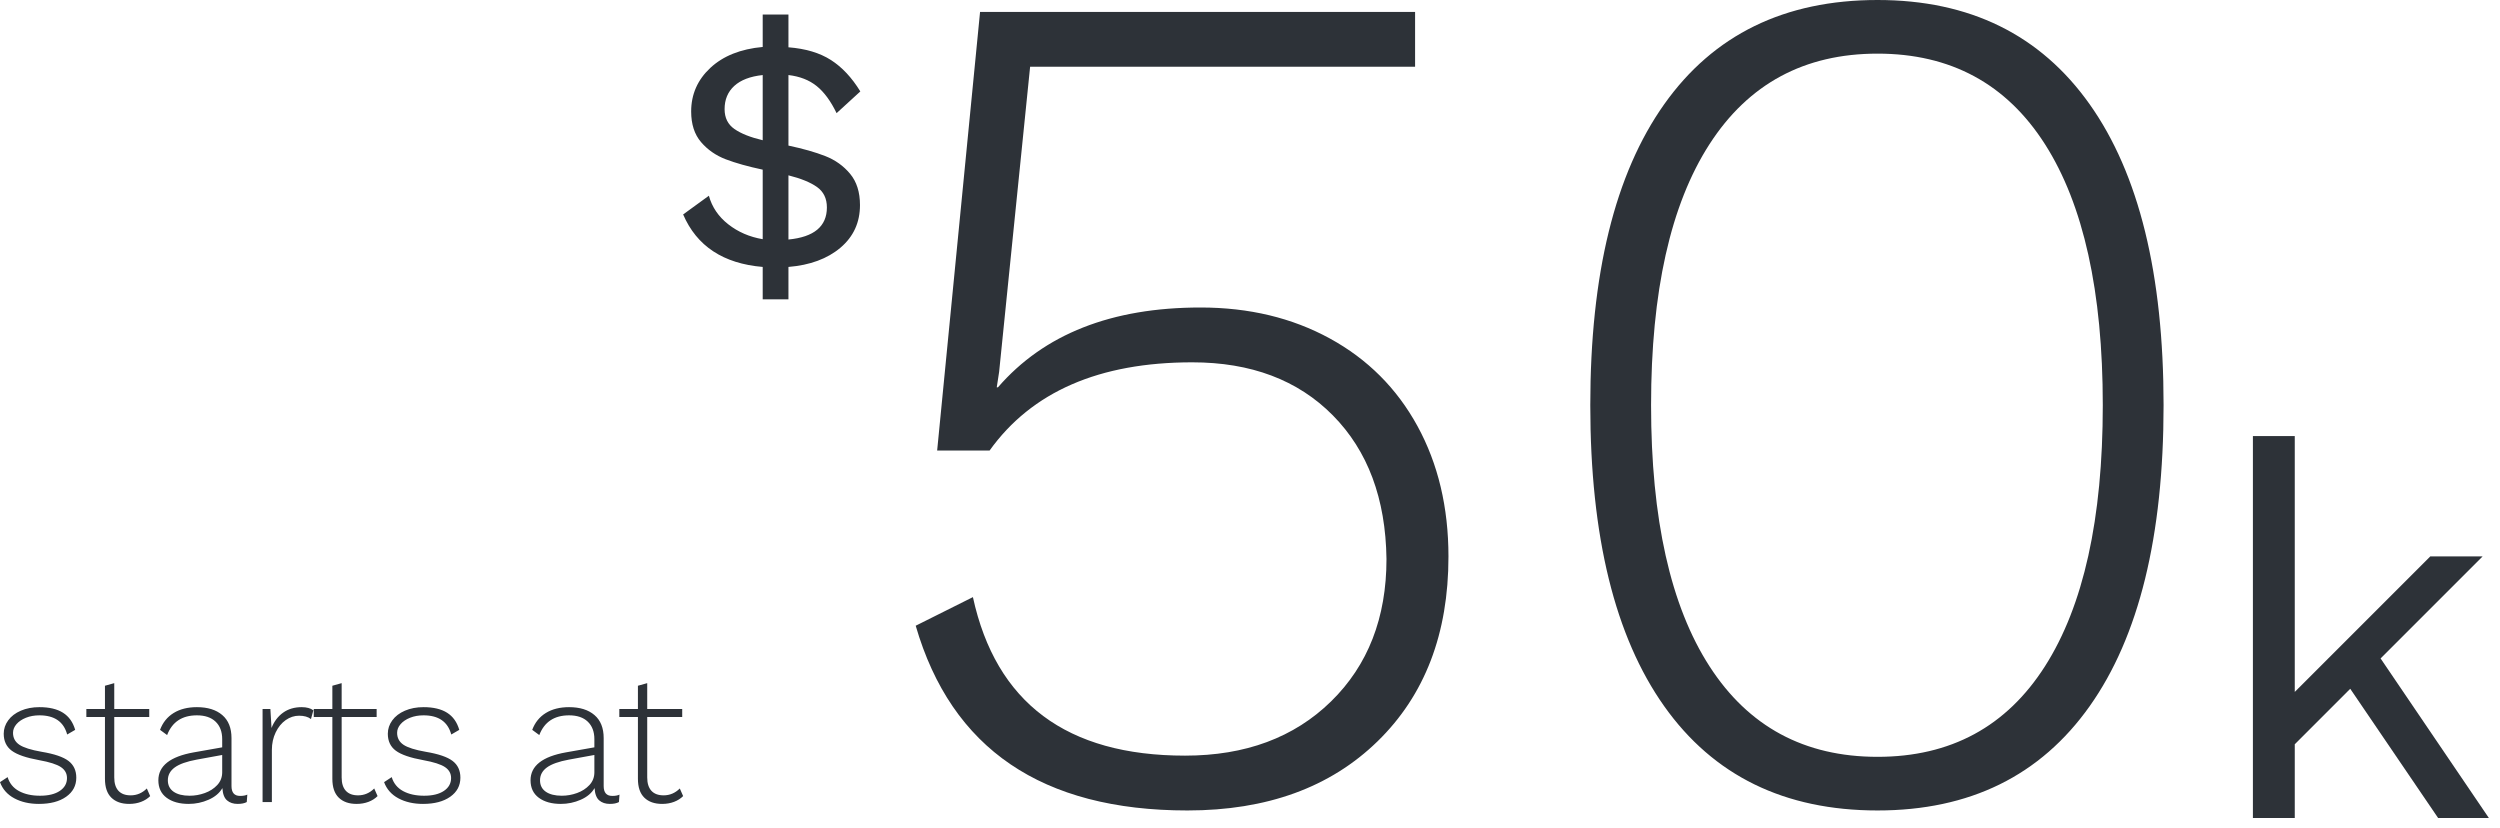 <?xml version="1.0" encoding="UTF-8"?>
<svg width="172px" height="57px" viewBox="0 0 172 57" version="1.1" xmlns="http://www.w3.org/2000/svg" xmlns:xlink="http://www.w3.org/1999/xlink">
    <!-- Generator: Sketch 48.2 (47327) - http://www.bohemiancoding.com/sketch -->
    <title>startup-50</title>
    <desc>Created with Sketch.</desc>
    <defs></defs>
    <g id="Page-1" stroke="none" stroke-width="1" fill="none" fill-rule="evenodd">
        <g id="startup-50" fill="#2D3238">
            <path d="M52.474,18.365 C49.76,18.135 47.935,16.931 47,14.754 L48.771,13.466 C48.986,14.248 49.43,14.903 50.105,15.432 C50.78,15.962 51.569,16.303 52.474,16.456 L52.474,11.672 C51.462,11.457 50.615,11.22 49.932,10.959 C49.25,10.698 48.683,10.304 48.23,9.774 C47.778,9.245 47.552,8.544 47.552,7.67 C47.552,6.489 47.993,5.489 48.874,4.668 C49.756,3.848 50.956,3.369 52.474,3.231 L52.474,1 L54.245,1 L54.245,3.254 C55.426,3.346 56.399,3.637 57.166,4.128 C57.933,4.619 58.607,5.339 59.19,6.29 L57.557,7.785 C57.158,6.957 56.702,6.336 56.188,5.922 C55.675,5.508 55.027,5.255 54.245,5.163 L54.245,10.016 C55.257,10.231 56.104,10.472 56.786,10.741 C57.469,11.009 58.036,11.415 58.489,11.96 C58.941,12.504 59.167,13.221 59.167,14.11 C59.167,15.306 58.719,16.283 57.822,17.043 C56.924,17.802 55.732,18.242 54.245,18.365 L54.245,20.596 L52.474,20.596 L52.474,18.365 Z M52.474,5.163 C51.615,5.255 50.964,5.504 50.519,5.91 C50.074,6.317 49.852,6.85 49.852,7.509 C49.852,8.107 50.078,8.563 50.531,8.877 C50.983,9.192 51.631,9.449 52.474,9.648 L52.474,5.163 Z M56.89,14.271 C56.89,13.658 56.664,13.19 56.212,12.868 C55.759,12.546 55.104,12.278 54.245,12.063 L54.245,16.479 C56.008,16.31 56.89,15.574 56.89,14.271 Z" id="$" fill-rule="nonzero"></path>
            <polygon id="k" points="161.696 47.388 157.88 51.204 157.88 56.28 155 56.28 155 30 157.88 30 157.88 47.604 167.204 38.28 170.804 38.28 163.784 45.3 171.236 56.28 167.744 56.28"></polygon>
            <path d="M2.676,55.309 C2.027,55.309 1.464,55.181 0.986,54.925 C0.508,54.669 0.179,54.298 0,53.811 L0.525,53.466 C0.653,53.892 0.913,54.212 1.306,54.426 C1.699,54.639 2.181,54.746 2.753,54.746 C3.333,54.746 3.788,54.635 4.116,54.413 C4.445,54.191 4.609,53.897 4.609,53.53 C4.609,53.214 4.468,52.962 4.187,52.774 C3.905,52.586 3.41,52.428 2.701,52.3 C1.805,52.138 1.174,51.921 0.807,51.648 C0.44,51.374 0.256,50.986 0.256,50.482 C0.256,50.15 0.358,49.842 0.563,49.561 C0.768,49.279 1.058,49.057 1.434,48.895 C1.809,48.733 2.236,48.652 2.714,48.652 C3.389,48.652 3.928,48.78 4.334,49.036 C4.739,49.292 5.019,49.684 5.172,50.214 L4.622,50.534 C4.383,49.654 3.747,49.215 2.714,49.215 C2.373,49.215 2.063,49.27 1.786,49.381 C1.509,49.492 1.291,49.64 1.133,49.823 C0.975,50.007 0.896,50.205 0.896,50.418 C0.896,50.768 1.041,51.041 1.332,51.238 C1.622,51.434 2.134,51.596 2.868,51.724 C3.738,51.869 4.353,52.079 4.712,52.352 C5.07,52.625 5.249,53.009 5.249,53.504 C5.249,54.05 5.017,54.488 4.551,54.816 C4.086,55.145 3.461,55.309 2.676,55.309 Z M10.332,54.771 C10.161,54.942 9.952,55.074 9.705,55.168 C9.457,55.262 9.184,55.309 8.885,55.309 C8.365,55.309 7.957,55.166 7.663,54.88 C7.368,54.594 7.221,54.161 7.221,53.581 L7.221,49.33 L5.941,49.33 L5.941,48.78 L7.221,48.78 L7.221,47.179 L7.861,47 L7.861,48.78 L10.268,48.78 L10.268,49.33 L7.861,49.33 L7.861,53.491 C7.861,53.892 7.957,54.197 8.149,54.407 C8.341,54.616 8.621,54.72 8.988,54.72 C9.415,54.72 9.786,54.562 10.102,54.247 L10.332,54.771 Z M16.516,54.759 C16.729,54.759 16.896,54.729 17.015,54.669 L16.977,55.181 C16.823,55.267 16.614,55.309 16.349,55.309 C16.051,55.309 15.808,55.228 15.62,55.066 C15.432,54.904 15.325,54.622 15.3,54.221 C15.103,54.562 14.788,54.829 14.352,55.021 C13.917,55.213 13.46,55.309 12.982,55.309 C12.351,55.309 11.845,55.168 11.465,54.887 C11.085,54.605 10.895,54.204 10.895,53.683 C10.895,52.693 11.706,52.053 13.328,51.763 L15.287,51.417 L15.287,50.854 C15.287,50.342 15.135,49.94 14.832,49.65 C14.529,49.36 14.1,49.215 13.546,49.215 C12.53,49.215 11.847,49.667 11.497,50.572 L11.011,50.214 C11.198,49.71 11.51,49.324 11.945,49.055 C12.381,48.786 12.914,48.652 13.546,48.652 C14.288,48.652 14.871,48.833 15.293,49.196 C15.716,49.558 15.927,50.086 15.927,50.777 L15.927,54.08 C15.927,54.532 16.123,54.759 16.516,54.759 Z M13.046,54.746 C13.405,54.746 13.755,54.684 14.096,54.56 C14.438,54.436 14.721,54.253 14.948,54.01 C15.174,53.766 15.287,53.474 15.287,53.133 L15.287,51.942 L13.533,52.262 C12.841,52.39 12.338,52.569 12.022,52.8 C11.706,53.03 11.548,53.325 11.548,53.683 C11.548,54.025 11.681,54.287 11.945,54.471 C12.21,54.654 12.577,54.746 13.046,54.746 Z M20.754,48.652 C21.095,48.652 21.364,48.724 21.56,48.869 L21.394,49.471 C21.198,49.317 20.924,49.241 20.575,49.241 C20.25,49.241 19.945,49.341 19.659,49.541 C19.373,49.742 19.143,50.024 18.968,50.386 C18.793,50.749 18.705,51.152 18.705,51.596 L18.705,55.181 L18.065,55.181 L18.065,48.78 L18.603,48.78 L18.68,50.086 C18.859,49.633 19.126,49.281 19.48,49.029 C19.834,48.777 20.259,48.652 20.754,48.652 Z M25.977,54.771 C25.807,54.942 25.598,55.074 25.35,55.168 C25.103,55.262 24.829,55.309 24.531,55.309 C24.01,55.309 23.602,55.166 23.308,54.88 C23.013,54.594 22.866,54.161 22.866,53.581 L22.866,49.33 L21.586,49.33 L21.586,48.78 L22.866,48.78 L22.866,47.179 L23.506,47 L23.506,48.78 L25.913,48.78 L25.913,49.33 L23.506,49.33 L23.506,53.491 C23.506,53.892 23.602,54.197 23.794,54.407 C23.987,54.616 24.266,54.72 24.633,54.72 C25.06,54.72 25.431,54.562 25.747,54.247 L25.977,54.771 Z M29.101,55.309 C28.453,55.309 27.889,55.181 27.411,54.925 C26.933,54.669 26.605,54.298 26.425,53.811 L26.95,53.466 C27.078,53.892 27.339,54.212 27.731,54.426 C28.124,54.639 28.606,54.746 29.178,54.746 C29.759,54.746 30.213,54.635 30.542,54.413 C30.87,54.191 31.035,53.897 31.035,53.53 C31.035,53.214 30.894,52.962 30.612,52.774 C30.33,52.586 29.835,52.428 29.127,52.3 C28.231,52.138 27.599,51.921 27.232,51.648 C26.865,51.374 26.682,50.986 26.682,50.482 C26.682,50.15 26.784,49.842 26.989,49.561 C27.194,49.279 27.484,49.057 27.859,48.895 C28.235,48.733 28.662,48.652 29.14,48.652 C29.814,48.652 30.354,48.78 30.759,49.036 C31.165,49.292 31.444,49.684 31.598,50.214 L31.047,50.534 C30.808,49.654 30.173,49.215 29.14,49.215 C28.798,49.215 28.489,49.27 28.212,49.381 C27.934,49.492 27.716,49.64 27.559,49.823 C27.401,50.007 27.322,50.205 27.322,50.418 C27.322,50.768 27.467,51.041 27.757,51.238 C28.047,51.434 28.559,51.596 29.293,51.724 C30.164,51.869 30.779,52.079 31.137,52.352 C31.496,52.625 31.675,53.009 31.675,53.504 C31.675,54.05 31.442,54.488 30.977,54.816 C30.512,55.145 29.887,55.309 29.101,55.309 Z M42.122,54.759 C42.335,54.759 42.502,54.729 42.621,54.669 L42.583,55.181 C42.429,55.267 42.22,55.309 41.956,55.309 C41.657,55.309 41.414,55.228 41.226,55.066 C41.038,54.904 40.931,54.622 40.906,54.221 C40.709,54.562 40.394,54.829 39.958,55.021 C39.523,55.213 39.066,55.309 38.588,55.309 C37.957,55.309 37.451,55.168 37.071,54.887 C36.691,54.605 36.501,54.204 36.501,53.683 C36.501,52.693 37.312,52.053 38.934,51.763 L40.893,51.417 L40.893,50.854 C40.893,50.342 40.741,49.94 40.438,49.65 C40.135,49.36 39.707,49.215 39.152,49.215 C38.136,49.215 37.453,49.667 37.103,50.572 L36.617,50.214 C36.805,49.71 37.116,49.324 37.551,49.055 C37.987,48.786 38.52,48.652 39.152,48.652 C39.894,48.652 40.477,48.833 40.899,49.196 C41.322,49.558 41.533,50.086 41.533,50.777 L41.533,54.08 C41.533,54.532 41.729,54.759 42.122,54.759 Z M38.652,54.746 C39.011,54.746 39.361,54.684 39.702,54.56 C40.044,54.436 40.327,54.253 40.554,54.01 C40.78,53.766 40.893,53.474 40.893,53.133 L40.893,51.942 L39.139,52.262 C38.448,52.39 37.944,52.569 37.628,52.8 C37.312,53.03 37.154,53.325 37.154,53.683 C37.154,54.025 37.287,54.287 37.551,54.471 C37.816,54.654 38.183,54.746 38.652,54.746 Z M47,54.771 C46.829,54.942 46.62,55.074 46.373,55.168 C46.125,55.262 45.852,55.309 45.553,55.309 C45.033,55.309 44.625,55.166 44.331,54.88 C44.036,54.594 43.889,54.161 43.889,53.581 L43.889,49.33 L42.609,49.33 L42.609,48.78 L43.889,48.78 L43.889,47.179 L44.529,47 L44.529,48.78 L46.936,48.78 L46.936,49.33 L44.529,49.33 L44.529,53.491 C44.529,53.892 44.625,54.197 44.817,54.407 C45.009,54.616 45.289,54.72 45.656,54.72 C46.082,54.72 46.454,54.562 46.77,54.247 L47,54.771 Z" id="starts-at"></path>
            <path d="M82.598,21.156 C85.933,21.156 88.898,21.867 91.495,23.288 C94.092,24.709 96.101,26.718 97.522,29.315 C98.943,31.912 99.654,34.905 99.654,38.294 C99.654,43.597 98.028,47.833 94.775,51.004 C91.522,54.175 87.163,55.76 81.696,55.76 C71.692,55.76 65.46,51.523 63,43.05 L66.936,41.082 C68.521,48.353 73.387,51.988 81.532,51.988 C85.687,51.988 89.035,50.744 91.577,48.257 C94.119,45.77 95.39,42.503 95.39,38.458 C95.335,34.303 94.105,31.01 91.7,28.577 C89.295,26.144 86.069,24.928 82.024,24.928 C75.628,24.928 70.981,26.951 68.084,30.996 L64.476,30.996 L67.428,0.82 L97.358,0.82 L97.358,4.592 L70.872,4.592 L68.74,25.584 L68.576,26.65 L68.658,26.65 C71.829,22.987 76.475,21.156 82.598,21.156 Z M129.174,55.76 C122.778,55.76 117.885,53.368 114.496,48.585 C111.107,43.802 109.412,36.9 109.412,27.88 C109.412,18.86 111.107,11.958 114.496,7.175 C117.885,2.392 122.778,0 129.174,0 C135.515,0 140.381,2.392 143.77,7.175 C147.159,11.958 148.854,18.86 148.854,27.88 C148.854,36.9 147.159,43.802 143.77,48.585 C140.381,53.368 135.515,55.76 129.174,55.76 Z M129.174,52.07 C134.203,52.07 138.044,49.993 140.695,45.838 C143.346,41.683 144.672,35.697 144.672,27.88 C144.672,20.063 143.346,14.077 140.695,9.922 C138.044,5.767 134.203,3.69 129.174,3.69 C124.145,3.69 120.291,5.767 117.612,9.922 C114.933,14.077 113.594,20.063 113.594,27.88 C113.594,35.697 114.933,41.683 117.612,45.838 C120.291,49.993 124.145,52.07 129.174,52.07 Z" id="50"></path>
        </g>
    </g>
</svg>